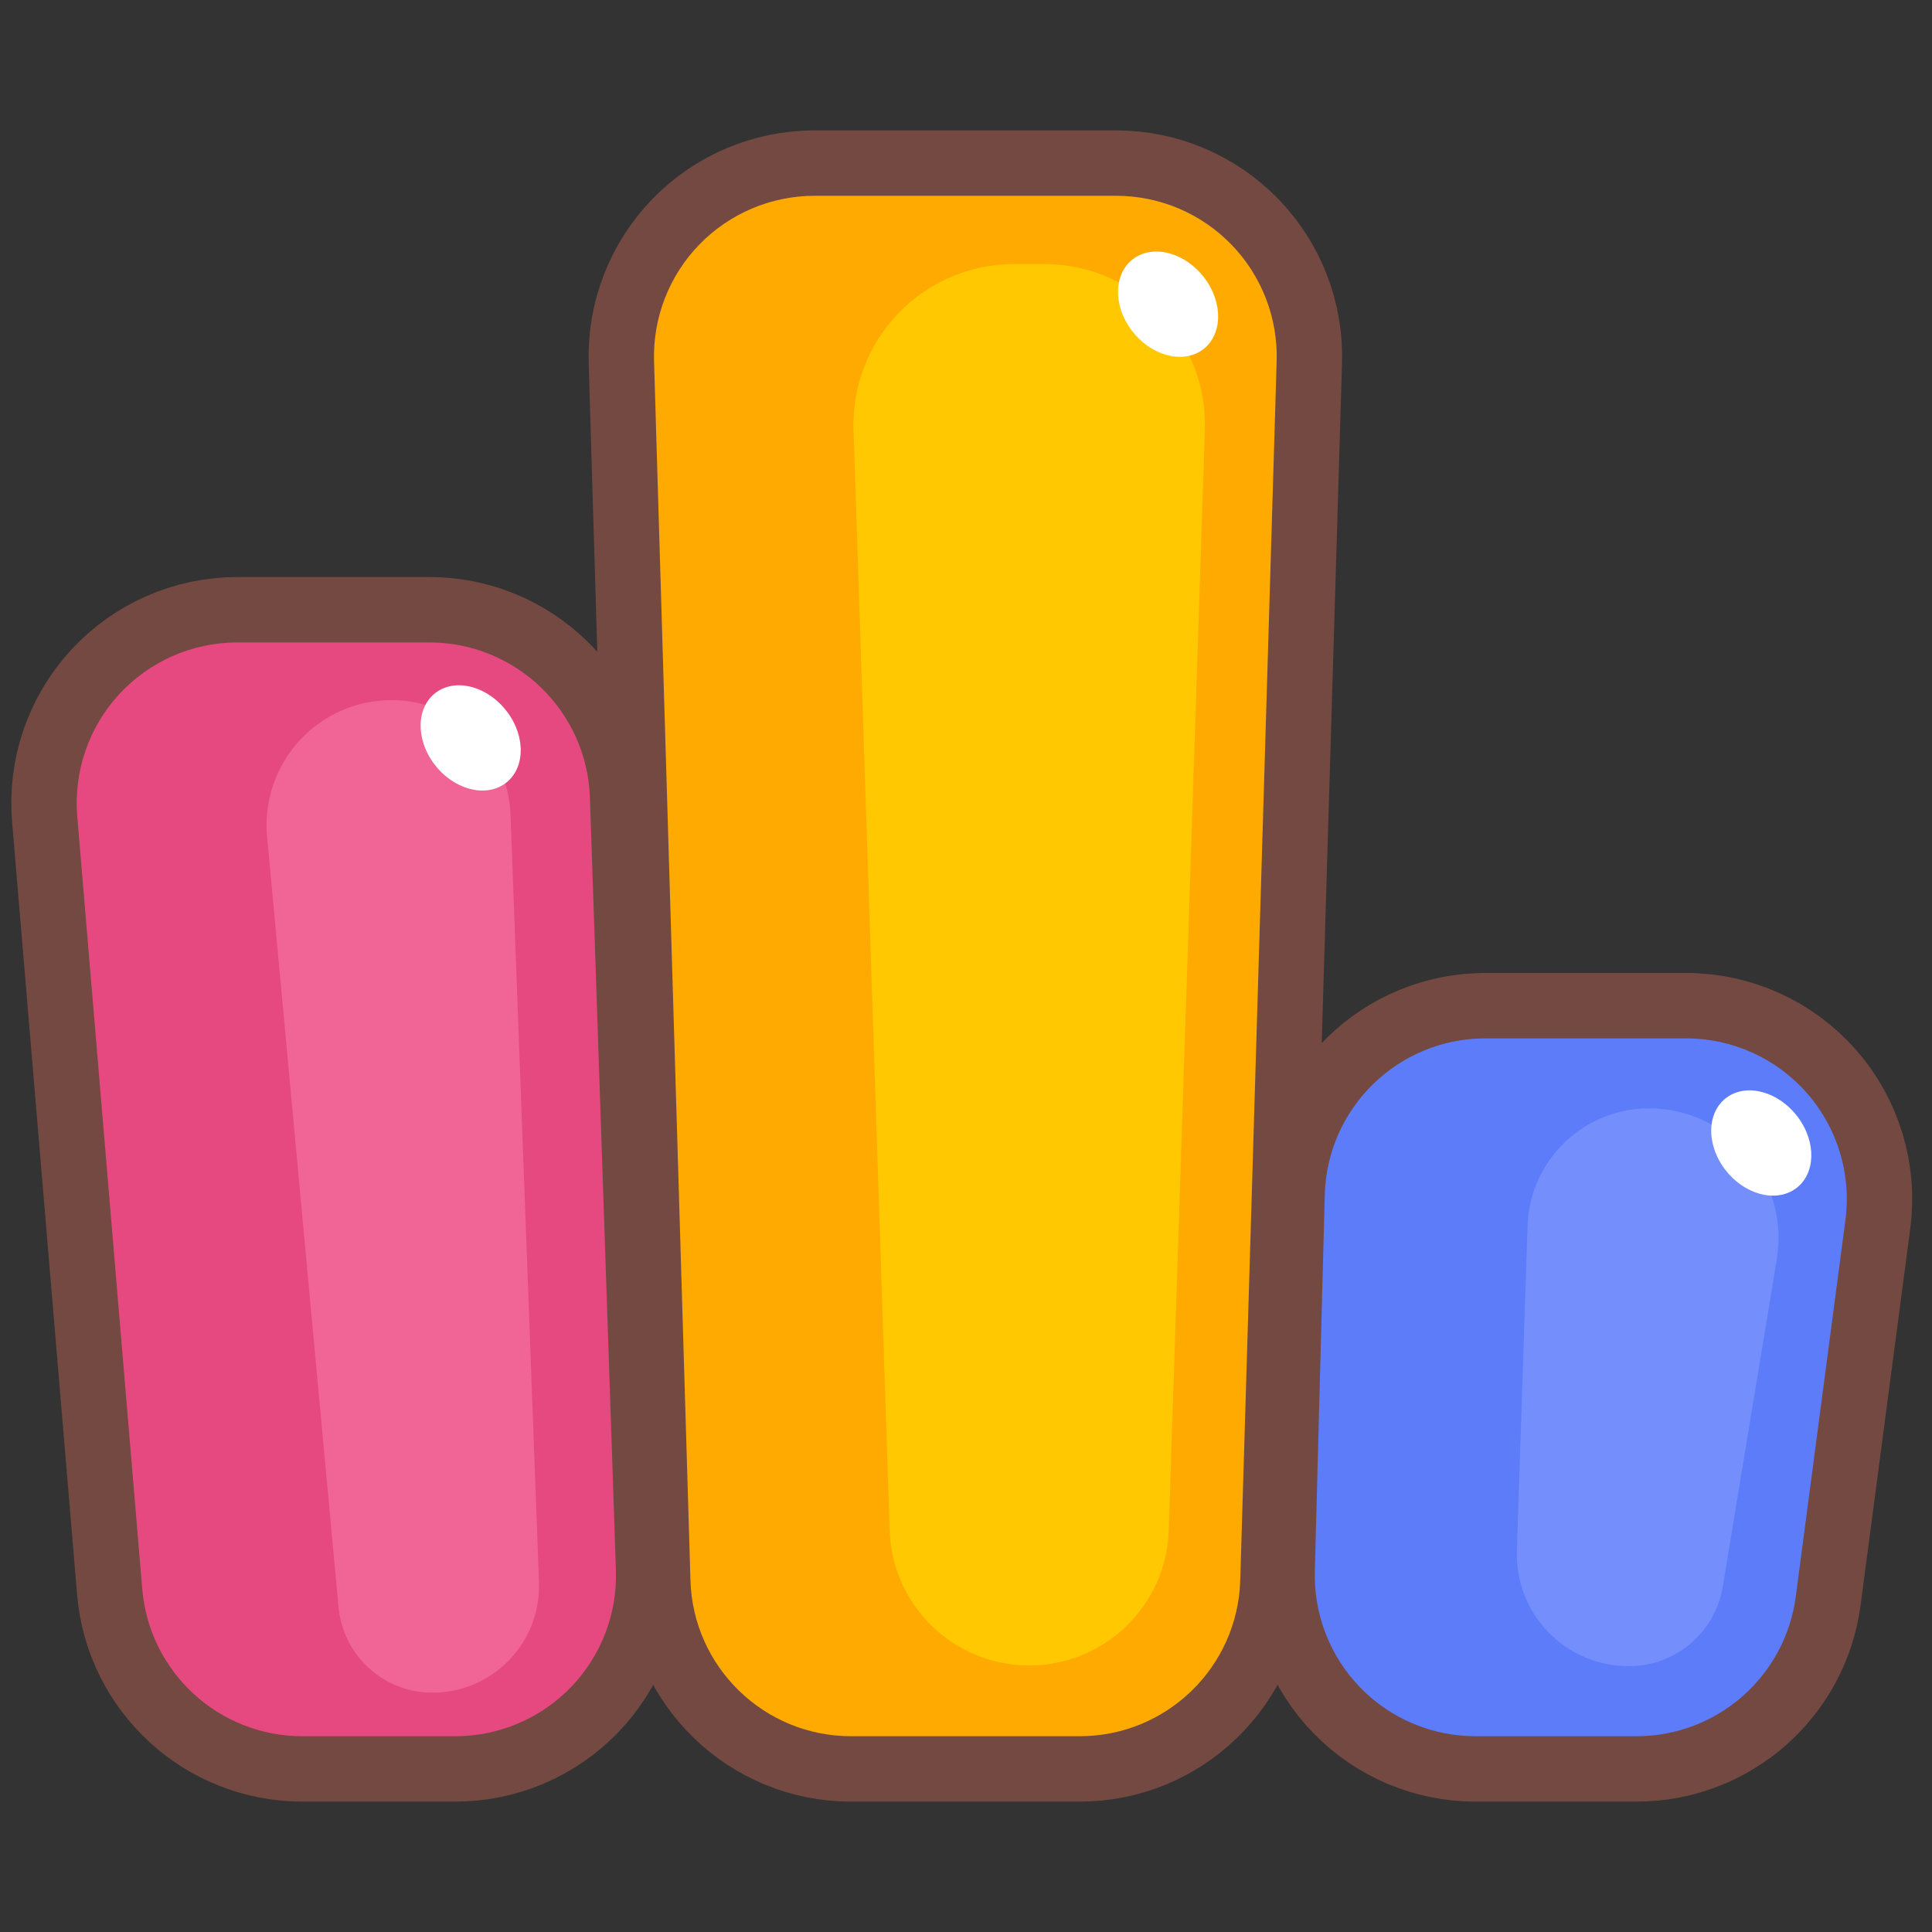 <?xml version="1.0" encoding="UTF-8" standalone="no"?><!DOCTYPE svg PUBLIC "-//W3C//DTD SVG 1.1//EN" "http://www.w3.org/Graphics/SVG/1.1/DTD/svg11.dtd"><svg width="100%" height="100%" viewBox="0 0 256 256" version="1.1" xmlns="http://www.w3.org/2000/svg" xmlns:xlink="http://www.w3.org/1999/xlink" xml:space="preserve" xmlns:serif="http://www.serif.com/" style="fill-rule:evenodd;clip-rule:evenodd;stroke-linecap:round;stroke-linejoin:round;stroke-miterlimit:1.5;"><rect x="0" y="0" width="256" height="256" fill="#333333" stroke="none"/><g id="Ranking"><path d="M244.529,161.659c0.801,-6.078 -1.057,-12.207 -5.099,-16.816c-4.042,-4.61 -9.875,-7.253 -16.005,-7.253l-26.606,-0c-11.538,-0 -20.976,9.191 -21.28,20.725c-0.391,14.846 -0.918,34.8 -1.316,49.895c-0.151,5.741 2.024,11.3 6.031,15.414c4.007,4.114 9.506,6.434 15.249,6.434c6.972,0 14.618,0 21.342,0c10.681,0 19.708,-7.915 21.104,-18.504c1.891,-14.336 4.525,-34.315 6.58,-49.895Z" style="fill:none;stroke:#744941;stroke-width:17.33px;"/><path d="M169.165,47.864c0.172,-5.753 -1.993,-11.331 -6.002,-15.461c-4.009,-4.13 -9.519,-6.461 -15.275,-6.461c-12.314,-0 -27.632,-0 -39.946,-0c-5.755,-0 -11.266,2.331 -15.275,6.461c-4.008,4.13 -6.174,9.708 -6.002,15.461c1.185,39.667 3.669,122.826 4.825,161.543c0.344,11.504 9.768,20.651 21.277,20.651c9.516,0 20.781,0 30.296,0c11.509,0 20.934,-9.147 21.277,-20.651c1.157,-38.717 3.64,-121.876 4.825,-161.543Z" style="fill:none;stroke:#744941;stroke-width:17.33px;"/><path d="M78.168,105.696c-0.386,-11.471 -9.797,-20.57 -21.275,-20.57c-8.003,-0 -17.21,-0 -25.443,-0c-5.955,-0 -11.639,2.495 -15.67,6.879c-4.031,4.384 -6.041,10.257 -5.541,16.192c2.381,28.304 6.376,75.793 8.611,102.359c0.927,11.026 10.147,19.502 21.212,19.502l20.276,0c5.769,0 11.292,-2.342 15.303,-6.49c4.01,-4.148 6.165,-9.746 5.971,-15.512c-0.935,-27.795 -2.532,-75.261 -3.444,-102.36Z" style="fill:none;stroke:#744941;stroke-width:17.33px;"/><g><path d="M244.529,161.659c0.801,-6.078 -1.057,-12.207 -5.099,-16.816c-4.042,-4.61 -9.875,-7.253 -16.005,-7.253l-26.606,-0c-11.538,-0 -20.976,9.191 -21.28,20.725c-0.391,14.846 -0.918,34.8 -1.316,49.895c-0.151,5.741 2.024,11.3 6.031,15.414c4.007,4.114 9.506,6.434 15.249,6.434c6.972,0 14.618,0 21.342,0c10.681,0 19.708,-7.915 21.104,-18.504c1.891,-14.336 4.525,-34.315 6.58,-49.895Z" style="fill:#5c7cfa;"/><path d="M235.439,166.826c0.821,-4.974 -0.586,-10.057 -3.848,-13.901c-3.262,-3.843 -8.048,-6.059 -13.089,-6.059c-0.001,-0 -0.002,-0 -0.003,-0c-8.684,-0 -15.803,6.888 -16.089,15.567c-0.418,12.661 -1.004,30.429 -1.419,43.024c-0.133,4.017 1.37,7.916 4.165,10.805c2.795,2.889 6.643,4.52 10.663,4.52c0.001,-0 0.002,-0 0.003,-0c6.182,-0 11.455,-4.475 12.461,-10.575c1.861,-11.277 4.851,-29.403 7.156,-43.381Z" style="fill:#748ffc;"/><path d="M229.332,145.087c2.903,-1.57 7.071,0.008 9.303,3.523c2.232,3.514 1.687,7.642 -1.215,9.213c-2.903,1.57 -7.071,-0.008 -9.303,-3.523c-2.232,-3.514 -1.687,-7.642 1.215,-9.213Z" style="fill:#fff;"/></g><g><path d="M169.165,47.864c0.172,-5.753 -1.993,-11.331 -6.002,-15.461c-4.009,-4.13 -9.519,-6.461 -15.275,-6.461c-12.314,-0 -27.632,-0 -39.946,-0c-5.755,-0 -11.266,2.331 -15.275,6.461c-4.008,4.13 -6.174,9.708 -6.002,15.461c1.185,39.667 3.669,122.826 4.825,161.543c0.344,11.504 9.768,20.651 21.277,20.651c9.516,0 20.781,0 30.296,0c11.509,0 20.934,-9.147 21.277,-20.651c1.157,-38.717 3.64,-121.876 4.825,-161.543Z" style="fill:#fa0;"/><path d="M159.653,56.973c0.189,-5.764 -1.968,-11.358 -5.978,-15.502c-4.01,-4.144 -9.53,-6.484 -15.297,-6.484c-1.333,0 -2.674,0 -4.007,0c-5.767,0 -11.287,2.34 -15.297,6.484c-4.01,4.144 -6.168,9.738 -5.978,15.502c1.219,37.15 3.665,111.635 4.787,145.818c0.327,9.976 8.509,17.893 18.49,17.893c0.001,0 0.002,0 0.003,0c9.981,0 18.162,-7.917 18.49,-17.893c1.122,-34.183 3.568,-108.668 4.787,-145.818Z" style="fill:#ffc800;"/><path d="M150.732,33.94c2.903,-1.57 7.071,0.008 9.303,3.523c2.232,3.514 1.687,7.643 -1.215,9.213c-2.902,1.57 -7.071,-0.008 -9.303,-3.522c-2.232,-3.515 -1.687,-7.643 1.215,-9.214Z" style="fill:#fff;"/></g><g><path d="M78.168,105.696c-0.386,-11.471 -9.797,-20.57 -21.275,-20.57c-8.003,-0 -17.21,-0 -25.443,-0c-5.955,-0 -11.639,2.495 -15.67,6.879c-4.031,4.384 -6.041,10.257 -5.541,16.192c2.381,28.304 6.376,75.793 8.611,102.359c0.927,11.026 10.147,19.502 21.212,19.502l20.276,0c5.769,0 11.292,-2.342 15.303,-6.49c4.01,-4.148 6.165,-9.746 5.971,-15.512c-0.935,-27.795 -2.532,-75.261 -3.444,-102.36Z" style="fill:#e64980;"/><path d="M67.649,107.951c-0.314,-8.477 -7.277,-15.186 -15.759,-15.186l-0.003,0c-4.659,0 -9.102,1.962 -12.241,5.405c-3.139,3.443 -4.682,8.049 -4.252,12.688c2.555,27.558 7.347,79.254 9.464,102.091c0.596,6.426 5.987,11.341 12.441,11.341l0.001,0c3.838,0 7.511,-1.561 10.175,-4.325c2.663,-2.764 4.087,-6.493 3.945,-10.328c-0.932,-25.13 -2.825,-76.196 -3.771,-101.686Z" style="fill:#f06595;"/><path d="M58.323,91.409c2.902,-1.57 7.071,0.008 9.302,3.523c2.232,3.514 1.688,7.643 -1.215,9.213c-2.902,1.57 -7.07,-0.008 -9.302,-3.523c-2.232,-3.514 -1.688,-7.642 1.215,-9.213Z" style="fill:#fff;"/></g></g></svg>